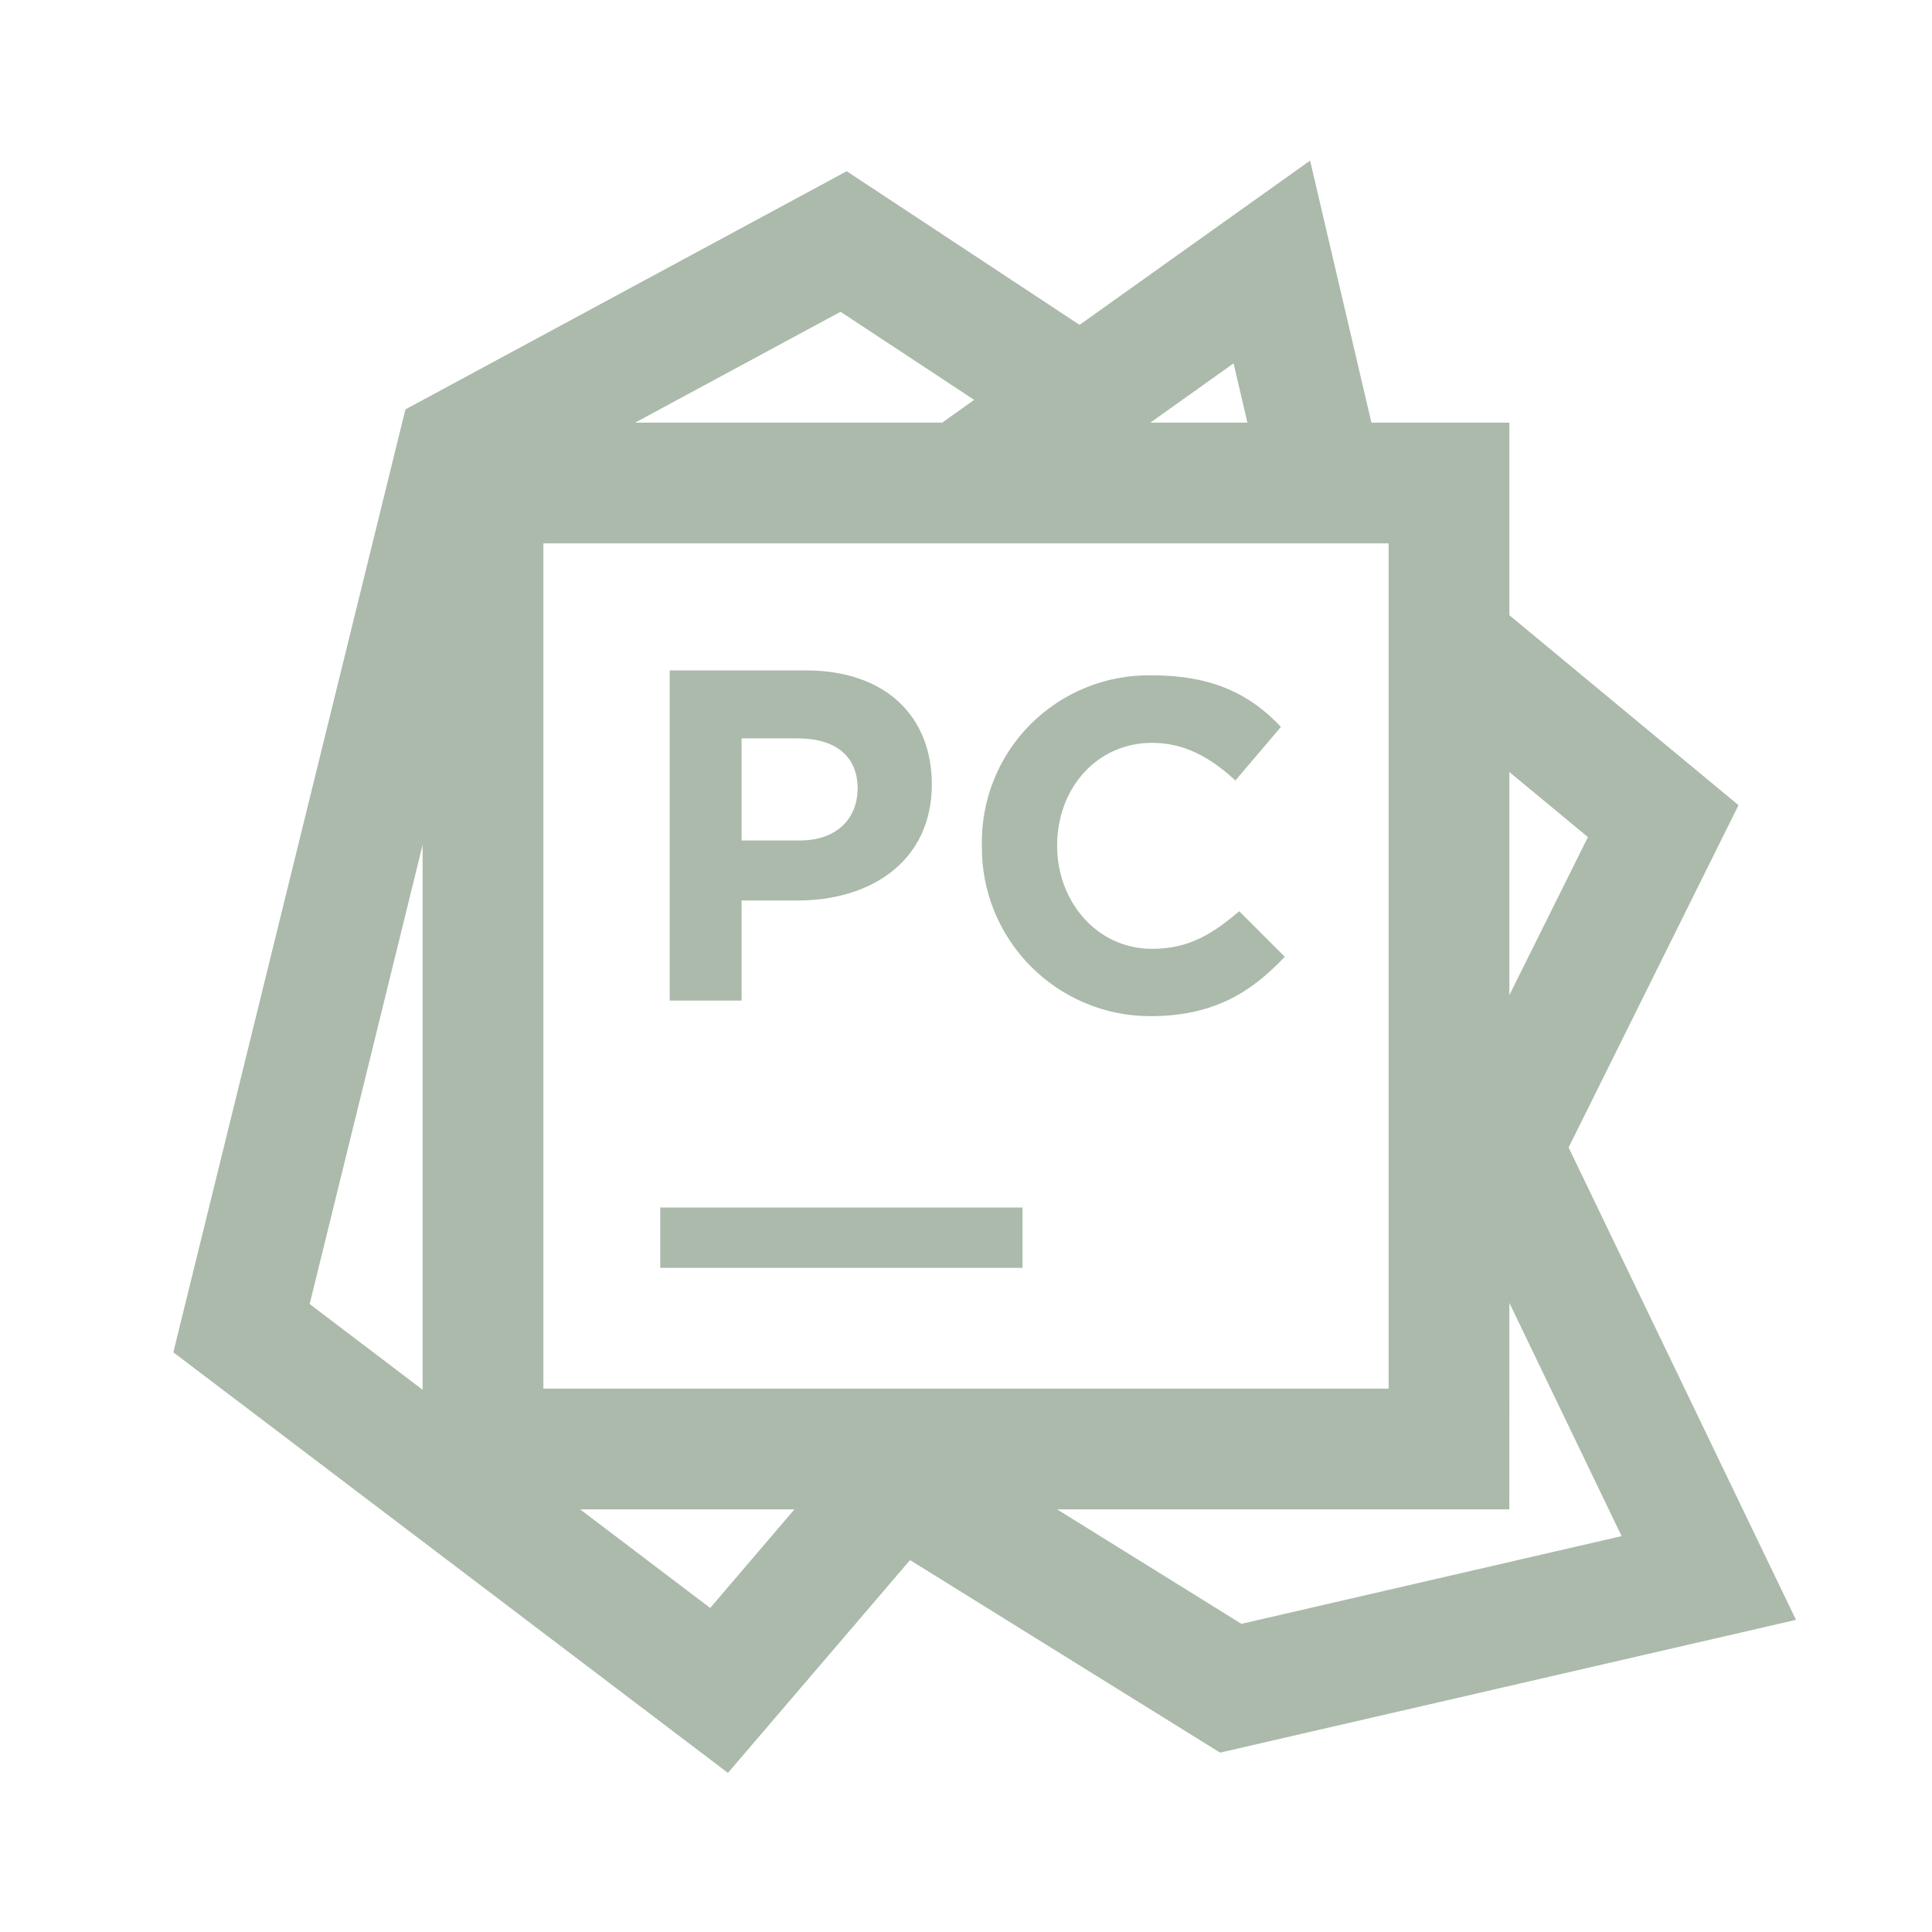 <svg xmlns="http://www.w3.org/2000/svg" xmlns:xlink="http://www.w3.org/1999/xlink" viewBox="0,0,256,256" width="16px" height="16px" fill-rule="nonzero"><g fill="#abbaab" fill-rule="nonzero" stroke="none" stroke-width="1" stroke-linecap="butt" stroke-linejoin="miter" stroke-miterlimit="10" stroke-dasharray="" stroke-dashoffset="0" font-family="none" font-weight="none" font-size="none" text-anchor="none" style="mix-blend-mode: normal"><g transform="scale(8,8)"><path d="M21.699,2.66l-3.818,2.721l-3.857,-2.545l-7.309,3.945l-3.844,15.617l9.186,6.967l3.016,-3.525l5.135,3.189l9.539,-2.199l-3.766,-7.824l2.814,-5.67l-3.795,-3.146v-3.189h-2.285zM13.922,5.164l2.213,1.459l-0.529,0.377h-5.086zM20.432,6.018l0.229,0.982h-1.607zM9,9h14v14h-14zM11.092,11.104v5.469h1.191v-1.658h0.93c1.226,0 2.221,-0.663 2.221,-1.922c0,-1.127 -0.762,-1.889 -2.088,-1.889zM19.086,11.186c-0.753,-0.017 -1.483,0.276 -2.016,0.809c-0.533,0.533 -0.824,1.261 -0.807,2.014c-0.009,0.745 0.281,1.462 0.805,1.992c0.524,0.53 1.237,0.83 1.982,0.83c1.05,0 1.672,-0.394 2.23,-0.984l-0.754,-0.754c-0.427,0.361 -0.82,0.623 -1.443,0.623c-0.919,0 -1.574,-0.788 -1.574,-1.707c0,-0.951 0.655,-1.705 1.574,-1.705c0.525,0 0.952,0.23 1.379,0.623l0.754,-0.887c-0.492,-0.525 -1.114,-0.854 -2.131,-0.854zM12.283,12.23h0.93c0.63,0 0.992,0.299 0.992,0.83c0,0.464 -0.31,0.861 -0.961,0.861h-0.961zM25,12.787l1.301,1.078l-1.301,2.617zM7,13.992v9.027l-1.871,-1.42zM10.936,20v1h6v-1zM25,21.58l1.859,3.863l-6.297,1.453l-3.053,-1.896h7.49zM9.609,25h3.549l-1.395,1.633z"></path></g></g></svg>